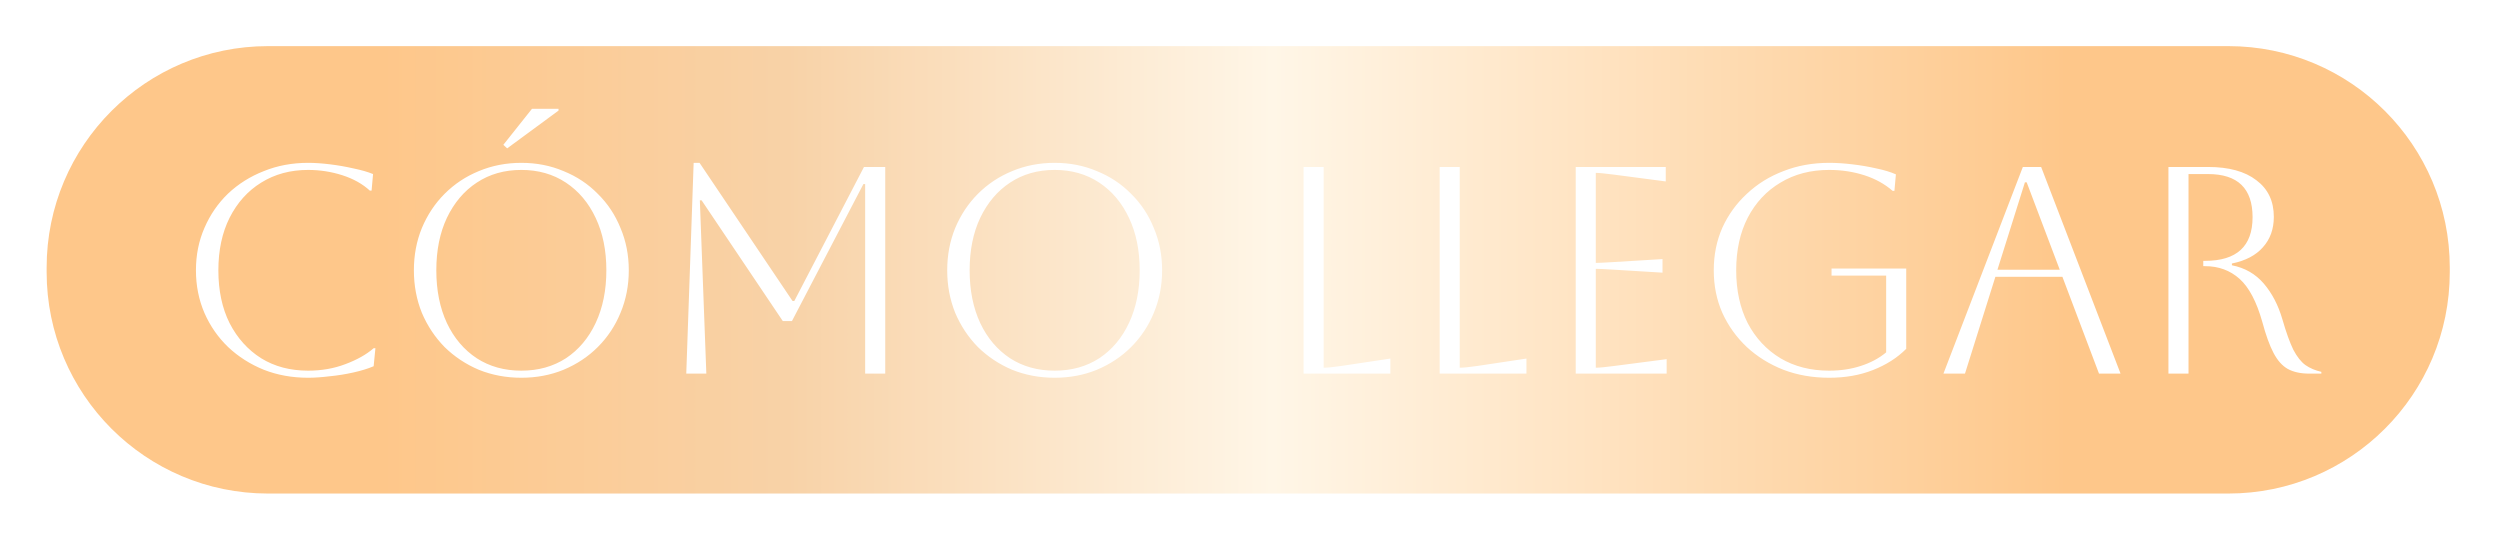 <svg width="542" height="117" viewBox="0 0 542 117" fill="none" xmlns="http://www.w3.org/2000/svg">
<g filter="url(#filter0_d_92_138)">
<path d="M478.11 0C504.62 0 526.11 21.49 526.11 48V49C526.11 75.51 504.62 97 478.11 97H53.11C26.6 97 5.11 75.51 5.11 49V48C5.11 21.49 26.6 0 53.11 0H478.11ZM61.799 25.304C58.344 25.304 55.144 25.901 52.2 27.096C49.256 28.248 46.674 29.869 44.456 31.96C42.28 34.051 40.573 36.525 39.336 39.384C38.098 42.2 37.48 45.272 37.48 48.6C37.48 51.928 38.098 55.021 39.336 57.88C40.573 60.696 42.28 63.15 44.456 65.24C46.674 67.331 49.256 68.973 52.2 70.168C55.144 71.32 58.344 71.897 61.799 71.897C63.165 71.897 64.722 71.79 66.471 71.576C68.221 71.406 69.949 71.128 71.656 70.744C73.362 70.36 74.813 69.912 76.007 69.4L76.391 65.496H76.007C74.429 66.861 72.381 68.013 69.864 68.952C67.389 69.891 64.701 70.36 61.799 70.36C57.917 70.36 54.525 69.464 51.624 67.672C48.722 65.837 46.44 63.298 44.776 60.056C43.155 56.813 42.343 52.994 42.343 48.6C42.343 44.248 43.155 40.451 44.776 37.208C46.44 33.923 48.722 31.384 51.624 29.592C54.568 27.757 57.96 26.84 61.799 26.84C64.359 26.84 66.834 27.224 69.223 27.992C71.613 28.76 73.597 29.87 75.175 31.32H75.559L75.879 27.736C74.728 27.267 73.32 26.861 71.656 26.52C69.992 26.136 68.285 25.837 66.536 25.624C64.786 25.411 63.207 25.304 61.799 25.304ZM108.026 25.304C104.741 25.304 101.668 25.901 98.809 27.096C95.993 28.248 93.519 29.891 91.385 32.024C89.295 34.115 87.652 36.59 86.458 39.448C85.306 42.264 84.73 45.315 84.73 48.6C84.73 51.885 85.306 54.958 86.458 57.816C87.652 60.632 89.295 63.107 91.385 65.24C93.519 67.331 95.993 68.973 98.809 70.168C101.668 71.32 104.741 71.897 108.026 71.897C111.311 71.896 114.362 71.32 117.177 70.168C120.036 68.973 122.511 67.331 124.601 65.24C126.734 63.107 128.378 60.632 129.53 57.816C130.725 54.958 131.322 51.885 131.322 48.6C131.322 45.315 130.724 42.264 129.53 39.448C128.378 36.59 126.735 34.115 124.601 32.024C122.511 29.891 120.036 28.248 117.177 27.096C114.362 25.901 111.311 25.304 108.026 25.304ZM223.651 25.304C220.366 25.304 217.293 25.901 214.434 27.096C211.618 28.248 209.144 29.891 207.01 32.024C204.92 34.115 203.277 36.59 202.083 39.448C200.931 42.264 200.355 45.315 200.355 48.6C200.355 51.885 200.931 54.958 202.083 57.816C203.277 60.632 204.92 63.107 207.01 65.24C209.144 67.331 211.618 68.973 214.434 70.168C217.293 71.32 220.366 71.897 223.651 71.897C226.936 71.896 229.987 71.32 232.802 70.168C235.661 68.973 238.136 67.331 240.226 65.24C242.359 63.107 244.003 60.632 245.155 57.816C246.35 54.958 246.947 51.885 246.947 48.6C246.947 45.315 246.349 42.264 245.155 39.448C244.003 36.59 242.36 34.115 240.226 32.024C238.136 29.891 235.661 28.248 232.802 27.096C229.987 25.901 226.936 25.304 223.651 25.304ZM391.566 25.304C387.982 25.304 384.675 25.901 381.646 27.096C378.617 28.248 375.972 29.891 373.711 32.024C371.449 34.115 369.678 36.568 368.398 39.384C367.161 42.2 366.543 45.272 366.543 48.6C366.543 51.928 367.161 55 368.398 57.816C369.678 60.632 371.449 63.107 373.711 65.24C375.972 67.331 378.617 68.973 381.646 70.168C384.675 71.32 387.982 71.897 391.566 71.897C395.065 71.897 398.222 71.342 401.038 70.232C403.896 69.123 406.307 67.587 408.27 65.624V48.216H392.078V49.752H403.919V66.392C402.383 67.672 400.547 68.653 398.414 69.336C396.323 70.019 394.041 70.36 391.566 70.36C387.555 70.36 384.036 69.464 381.006 67.672C377.977 65.837 375.609 63.298 373.902 60.056C372.238 56.77 371.406 52.952 371.406 48.6C371.406 44.248 372.238 40.451 373.902 37.208C375.609 33.923 377.977 31.384 381.006 29.592C384.036 27.757 387.556 26.84 391.566 26.84C394.254 26.84 396.793 27.224 399.182 27.992C401.571 28.76 403.619 29.891 405.326 31.384H405.711L406.03 27.8C404.878 27.288 403.47 26.861 401.806 26.52C400.142 26.136 398.393 25.837 396.558 25.624C394.766 25.411 393.102 25.304 391.566 25.304ZM145.382 25.304L143.782 71H148.134L146.726 33.432H147.11L164.711 59.608H166.694L182.182 29.912H182.566V71H186.919V26.2H182.31L167.206 55.256H166.822L146.662 25.304H145.382ZM277.617 26.2V71H296.433V67.736L285.809 69.336C284.06 69.592 282.78 69.72 281.969 69.72V26.2H277.617ZM307.117 26.2V71H325.933V67.736L315.309 69.336C313.56 69.592 312.28 69.72 311.469 69.72V26.2H307.117ZM336.617 26.2V71H356.329V67.864L345.002 69.336C343.082 69.592 341.737 69.72 340.969 69.72V48.28C341.524 48.28 342.847 48.344 344.937 48.472L355.433 49.112V46.168L344.937 46.808C342.847 46.936 341.524 47 340.969 47V27.48C341.652 27.48 342.975 27.608 344.937 27.864L356.137 29.336V26.2H336.617ZM433.552 26.2L416.337 71H421.008L427.6 50.008H442.129L450.064 71H454.736L437.52 26.2H433.552ZM465.117 26.2V71H469.469V27.736H473.693C480.136 27.736 483.357 30.851 483.357 37.08C483.357 43.395 479.922 46.552 473.053 46.552H472.67V47.704H473.053C475.997 47.704 478.493 48.622 480.541 50.456C482.589 52.291 484.232 55.405 485.469 59.8C486.237 62.658 487.048 64.898 487.901 66.519C488.754 68.141 489.779 69.293 490.973 69.976C492.211 70.658 493.768 71 495.645 71H498.269V70.616C496.947 70.317 495.794 69.826 494.813 69.144C493.875 68.461 493 67.352 492.189 65.816C491.421 64.238 490.632 62.04 489.821 59.224C488.925 56.152 487.581 53.571 485.789 51.48C483.997 49.39 481.693 48.066 478.878 47.512V47.128C481.821 46.531 484.061 45.358 485.597 43.608C487.176 41.859 487.965 39.661 487.965 37.016C487.965 33.602 486.706 30.957 484.189 29.08C481.714 27.16 478.216 26.2 473.693 26.2H465.117ZM108.026 26.84C111.695 26.84 114.917 27.757 117.69 29.592C120.463 31.427 122.618 33.987 124.154 37.273C125.69 40.515 126.458 44.291 126.458 48.6C126.458 52.909 125.69 56.707 124.154 59.992C122.618 63.277 120.463 65.837 117.69 67.672C114.917 69.464 111.695 70.36 108.026 70.36C104.357 70.36 101.135 69.464 98.362 67.672C95.589 65.837 93.434 63.298 91.898 60.056C90.362 56.77 89.593 52.952 89.593 48.6C89.593 44.248 90.362 40.451 91.898 37.208C93.477 33.923 95.631 31.384 98.362 29.592C101.135 27.757 104.357 26.84 108.026 26.84ZM223.651 26.84C227.32 26.84 230.542 27.757 233.315 29.592C236.088 31.427 238.243 33.987 239.779 37.273C241.315 40.515 242.083 44.291 242.083 48.6C242.083 52.909 241.315 56.707 239.779 59.992C238.243 63.277 236.088 65.837 233.315 67.672C230.542 69.464 227.32 70.36 223.651 70.36C219.982 70.36 216.76 69.464 213.987 67.672C211.214 65.837 209.059 63.298 207.523 60.056C205.987 56.77 205.218 52.952 205.218 48.6C205.218 44.248 205.987 40.451 207.523 37.208C209.102 33.923 211.256 31.384 213.987 29.592C216.76 27.757 219.982 26.84 223.651 26.84ZM434.384 29.528L441.552 48.472H428.048L434 29.528H434.384ZM110.33 13.592L104.122 21.4L104.954 22.168L116.089 13.976V13.592H110.33Z" fill="url(#paint0_linear_92_138)"/>
</g>
<defs>
<filter id="filter0_d_92_138" x="0.11" y="0" width="541" height="117" filterUnits="userSpaceOnUse" color-interpolation-filters="sRGB">
<feFlood flood-opacity="0" result="BackgroundImageFix"/>
<feColorMatrix in="SourceAlpha" type="matrix" values="0 0 0 0 0 0 0 0 0 0 0 0 0 0 0 0 0 0 127 0" result="hardAlpha"/>
<feOffset dx="5" dy="10"/>
<feGaussianBlur stdDeviation="5"/>
<feComposite in2="hardAlpha" operator="out"/>
<feColorMatrix type="matrix" values="0 0 0 0 0 0 0 0 0 0 0 0 0 0 0 0 0 0 1 0"/>
<feBlend mode="normal" in2="BackgroundImageFix" result="effect1_dropShadow_92_138"/>
<feBlend mode="normal" in="SourceGraphic" in2="effect1_dropShadow_92_138" result="shape"/>
</filter>
<linearGradient id="paint0_linear_92_138" x1="5.11" y1="48.5" x2="526.11" y2="48.5" gradientUnits="userSpaceOnUse">
<stop offset="0.139" stop-color="#FEC78A"/>
<stop offset="0.308" stop-color="#F8D2A7"/>
<stop offset="0.51" stop-color="#FFF6E7"/>
<stop offset="0.841" stop-color="#FEC78A"/>
</linearGradient>
</defs>
</svg>

